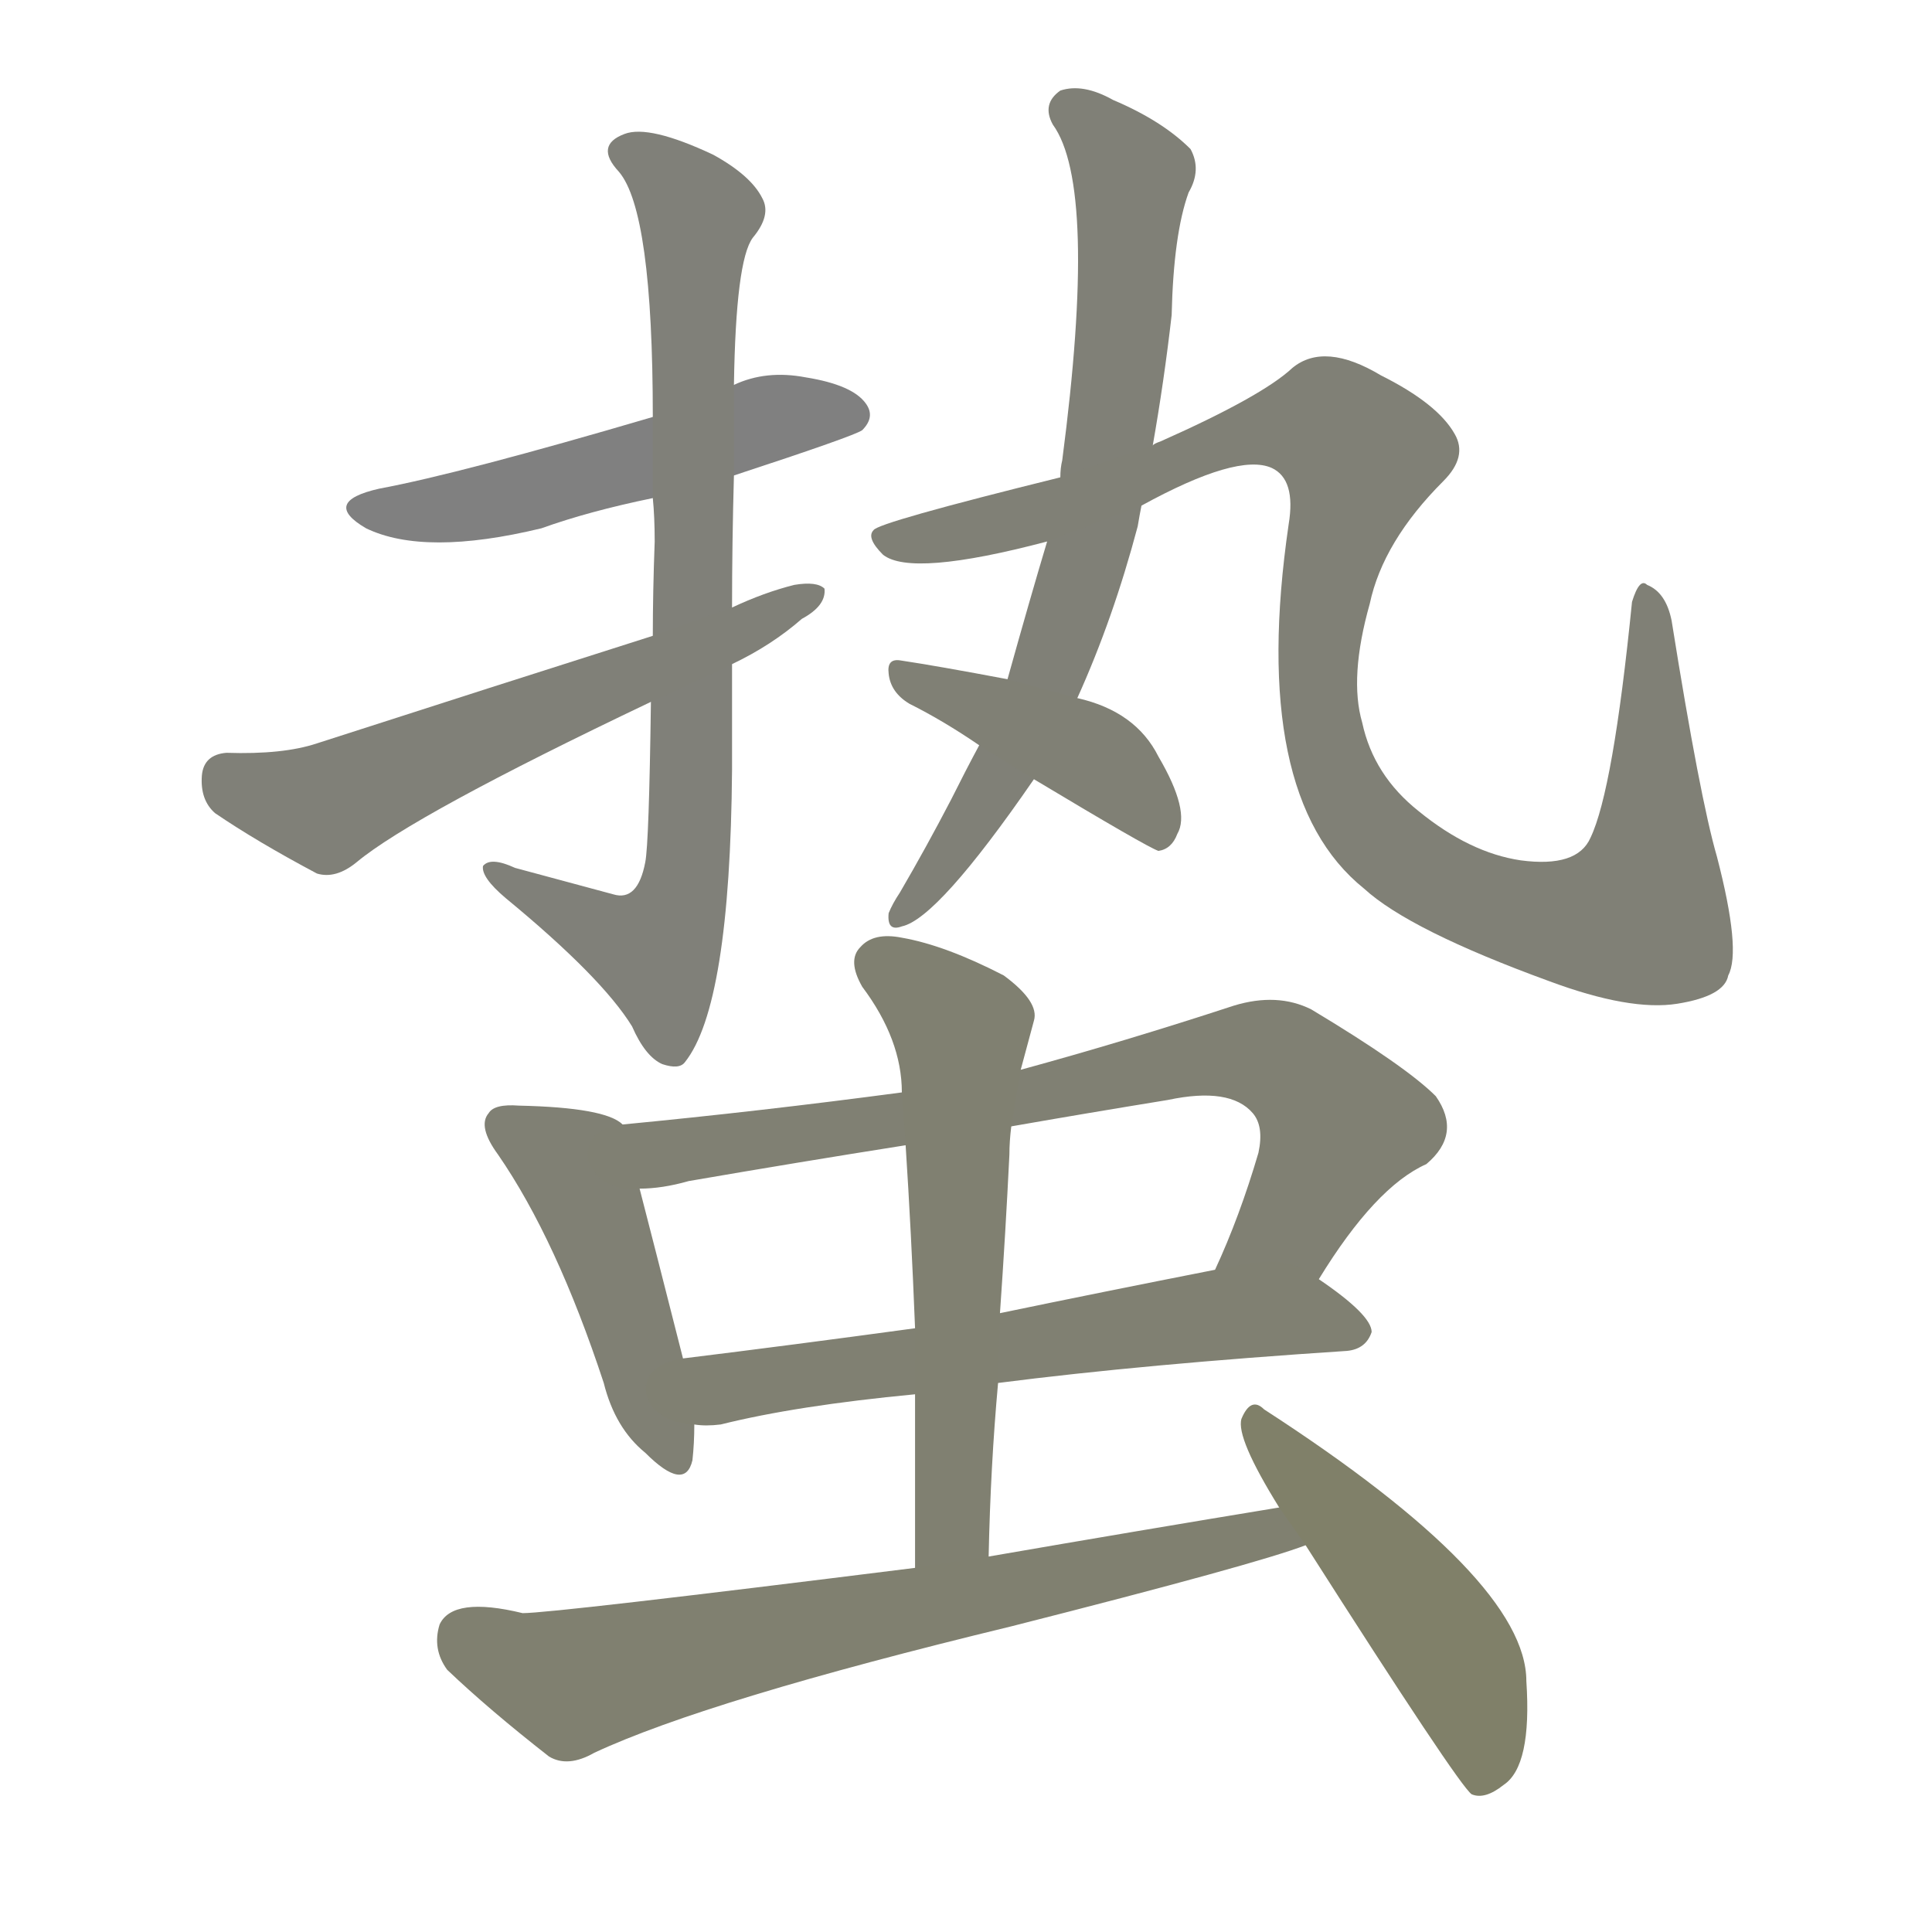 <svg version="1.1" viewBox="0 0 1024 1024" xmlns="http://www.w3.org/2000/svg">
  
  <g transform="scale(1, -1) translate(0, -900)">
    <style type="text/css">
        .stroke1 {fill: #808080;}
        .stroke2 {fill: #808079;}
        .stroke3 {fill: #808078;}
        .stroke4 {fill: #808077;}
        .stroke5 {fill: #808076;}
        .stroke6 {fill: #808075;}
        .stroke7 {fill: #808074;}
        .stroke8 {fill: #808073;}
        .stroke9 {fill: #808072;}
        .stroke10 {fill: #808071;}
        .stroke11 {fill: #808070;}
        .stroke12 {fill: #808069;}
        .stroke13 {fill: #808068;}
        .stroke14 {fill: #808067;}
        .stroke15 {fill: #808066;}
        .stroke16 {fill: #808065;}
        .stroke17 {fill: #808064;}
        .stroke18 {fill: #808063;}
        .stroke19 {fill: #808062;}
        .stroke20 {fill: #808061;}
        text {
            font-family: Helvetica;
            font-size: 50px;
            fill: #808060;
            paint-order: stroke;
            stroke: #000000;
            stroke-width: 4px;
            stroke-linecap: butt;
            stroke-linejoin: miter;
            font-weight: 800;
        }
    </style>

    <path d="M 389 648 Q 453 669 457 672 Q 464 679 459 686 Q 452 696 427 700 Q 406 704 389 696 L 346 679 Q 244 649 201 641 Q 170 634 194 620 Q 225 605 287 620 Q 312 629 346 636 L 389 648 Z" class="stroke1"/>
    <path d="M 388 578 Q 388 612 389 648 L 389 696 Q 390 762 399 774 Q 409 786 404 795 Q 398 807 378 818 Q 344 834 331 829 Q 315 823 328 809 Q 346 788 346 679 L 346 636 Q 347 626 347 613 Q 346 586 346 563 L 345 528 Q 344 453 342 443 Q 338 422 325 426 Q 310 430 273 440 Q 260 446 256 441 Q 255 435 268 424 Q 319 382 335 356 Q 342 340 351 336 Q 360 333 363 337 Q 387 367 388 492 Q 388 514 388 548 L 388 578 Z" class="stroke2"/>
    <path d="M 388 548 Q 409 558 425 572 Q 438 579 437 588 Q 433 592 421 590 Q 405 586 388 578 L 346 563 Q 261 536 168 506 Q 150 500 120 501 Q 108 500 107 489 Q 106 476 114 469 Q 136 454 168 437 Q 178 434 189 443 Q 219 468 345 528 L 388 548 Z" class="stroke3"/>
    <path d="M 571 530 Q 590 572 603 621 Q 604 627 605 632 L 611 664 Q 617 698 621 733 Q 622 776 630 798 Q 637 810 631 821 Q 616 836 590 847 Q 574 856 562 852 Q 552 845 558 834 Q 582 801 563 656 Q 562 652 562 647 L 555 613 Q 546 583 534 540 L 519 505 Q 512 492 504 476 Q 491 451 477 427 Q 473 421 471 416 Q 470 406 478 409 Q 497 413 548 487 L 571 530 Z" class="stroke4"/>
    <path d="M 605 632 Q 656 660 674 652 Q 687 646 683 622 Q 662 478 723 429 Q 747 407 821 380 Q 864 364 889 368 Q 914 372 916 383 Q 923 396 910 446 Q 901 477 886 571 Q 883 586 873 590 Q 869 594 865 581 Q 855 481 843 456 Q 836 440 806 444 Q 779 448 752 470 Q 728 489 722 517 Q 715 541 726 580 Q 733 613 765 645 Q 778 658 771 670 Q 762 686 732 701 Q 702 719 685 705 Q 669 690 615 666 Q 612 665 611 664 L 562 647 Q 465 623 463 619 Q 459 615 468 606 Q 483 594 555 613 L 605 632 Z" class="stroke5"/>
    <path d="M 548 487 Q 608 451 614 449 Q 621 450 624 458 Q 631 470 614 499 Q 602 523 571 530 L 534 540 Q 497 547 477 550 Q 470 551 471 543 Q 472 533 482 527 Q 500 518 519 505 L 548 487 Z" class="stroke6"/>
    <path d="M 330 304 Q 321 313 275 314 Q 262 315 259 310 Q 253 303 264 288 Q 295 243 320 167 Q 326 143 342 130 Q 363 109 367 126 Q 368 135 368 145 L 362 180 Q 346 243 339 270 C 331 299 330 304 330 304 Z" class="stroke7"/>
    <path d="M 699 222 Q 729 271 756 283 Q 775 299 761 319 Q 745 335 695 365 Q 677 374 654 367 Q 596 348 541 333 L 478 321 Q 403 311 330 304 C 300 301 309 267 339 270 Q 351 270 365 274 Q 423 284 480 293 L 536 303 Q 576 310 619 317 Q 652 324 664 310 Q 670 303 667 289 Q 657 255 644 227 C 632 200 683 197 699 222 Z" class="stroke8"/>
    <path d="M 529 167 Q 607 177 714 184 Q 724 185 727 194 Q 727 203 699 222 C 682 234 673 233 644 227 Q 583 215 530 204 L 485 196 Q 419 187 362 180 C 332 176 338 146 368 145 Q 374 144 382 145 Q 422 155 485 161 L 529 167 Z" class="stroke9"/>
    <path d="M 524 75 Q 525 123 529 167 L 530 204 Q 533 247 535 288 Q 535 295 536 303 L 541 333 Q 545 348 548 359 Q 551 369 532 383 Q 501 399 478 403 Q 463 406 456 398 Q 449 391 457 377 Q 478 349 478 321 L 480 293 Q 483 247 485 196 L 485 161 Q 485 118 485 69 C 485 39 523 45 524 75 Z" class="stroke10"/>
    <path d="M 678 101 Q 605 89 524 75 L 485 69 Q 293 45 277 45 Q 240 54 233 39 Q 229 26 237 15 Q 259 -6 291 -31 Q 301 -37 315 -29 Q 375 -1 536 38 Q 666 71 692 81 C 720 91 708 106 678 101 Z" class="stroke11"/>
    <path d="M 692 81 Q 773 -46 780 -51 Q 787 -54 797 -46 Q 812 -36 809 9 Q 809 63 670 153 Q 663 160 658 148 Q 655 138 678 101 L 692 81 Z" class="stroke12"/>
    
    
    
    
    
    
    
    
    
    
    
    </g>
</svg>